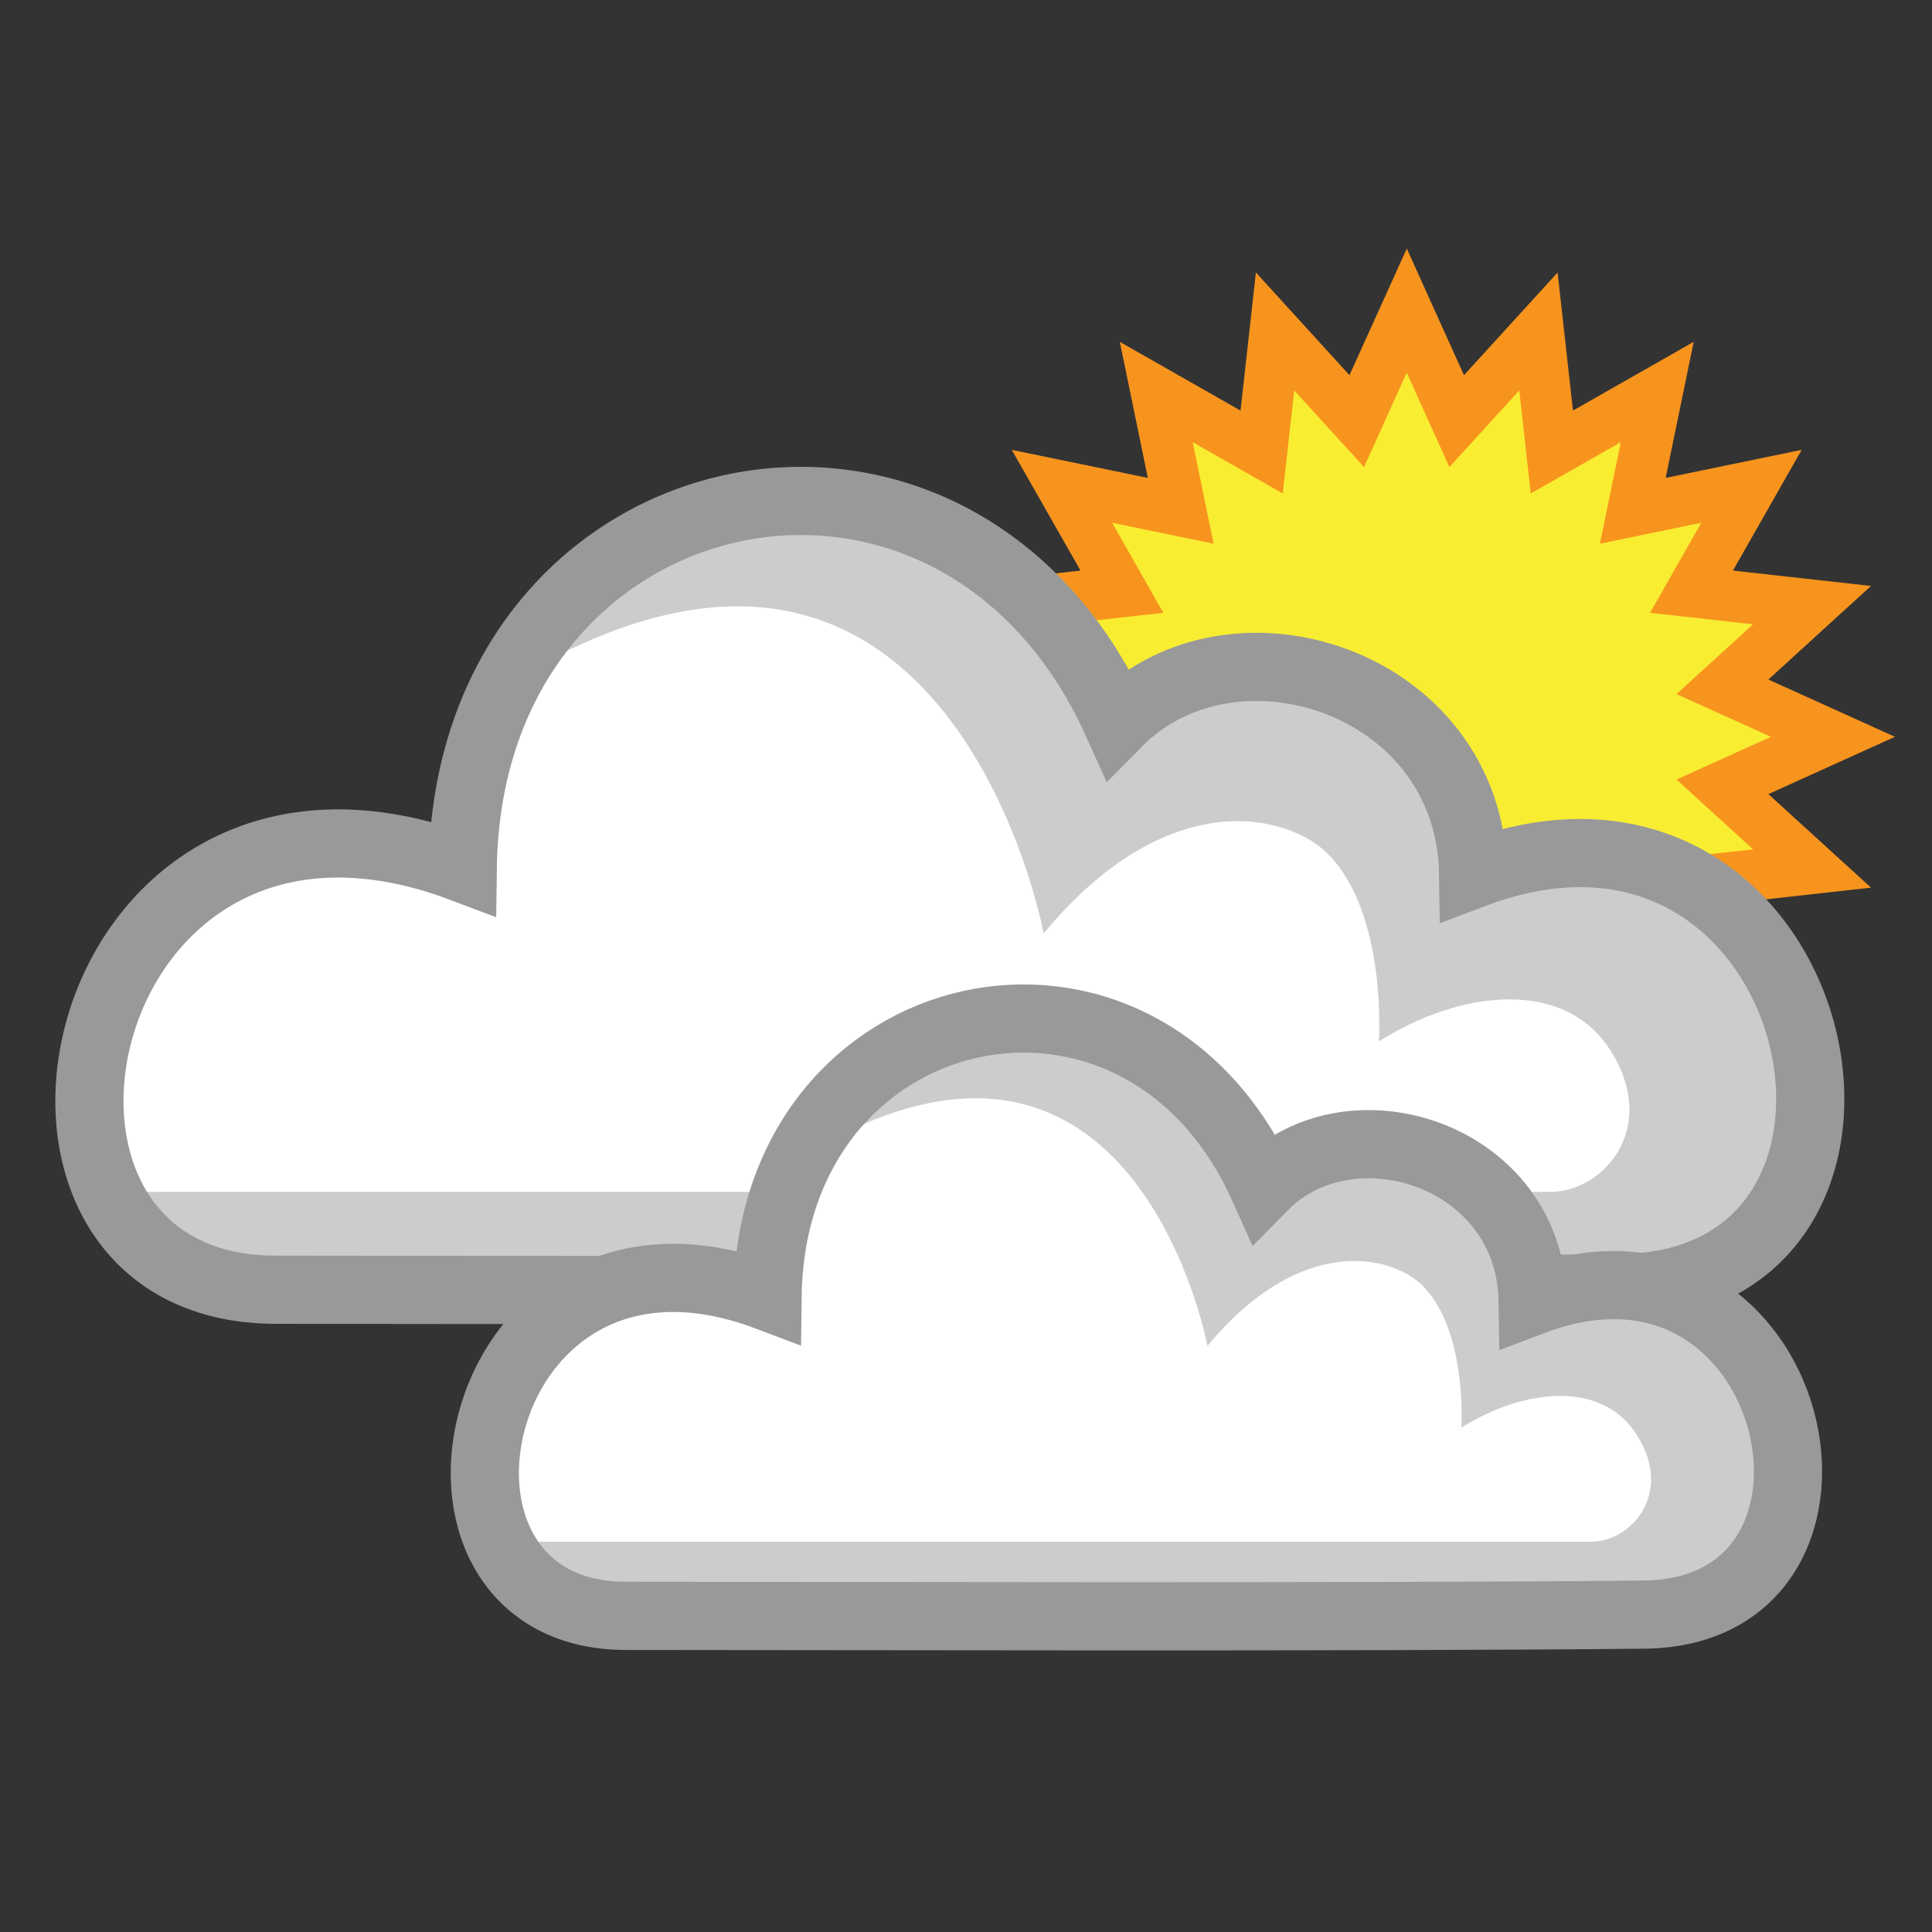 <?xml version="1.0" encoding="utf-8"?>
<!-- Generator: Adobe Illustrator 17.0.0, SVG Export Plug-In . SVG Version: 6.00 Build 0)  -->
<!DOCTYPE svg PUBLIC "-//W3C//DTD SVG 1.1//EN" "http://www.w3.org/Graphics/SVG/1.1/DTD/svg11.dtd">
<svg version="1.1" id="Layer_1" xmlns="http://www.w3.org/2000/svg" xmlns:xlink="http://www.w3.org/1999/xlink" x="0px" y="0px"
	 width="100px" height="100px" viewBox="0 0 100 100" enable-background="new 0 0 100 100" xml:space="preserve">
<rect x="0" y="0" width="100" height="100" fill="#333333" stroke="none"/>
<g id="Layer_2">
	<polygon fill="#F9ED32" stroke="#F7941E" stroke-width="2.647" points="72.814,16.078 75.398,21.797 79.629,17.158 80.324,23.397 
		85.779,20.291 84.512,26.439 90.657,25.171 87.552,30.626 93.79,31.321 89.153,35.549 94.872,38.137 89.153,40.726 93.79,44.952 
		87.552,45.648 90.657,51.102 84.512,49.836 85.779,55.981 80.324,52.878 79.629,59.116 75.398,54.476 72.814,60.195 70.225,54.476 
		65.997,59.116 65.302,52.878 59.848,55.981 61.114,49.836 54.966,51.102 58.072,45.648 51.834,44.952 56.472,40.726 50.756,38.137 
		56.472,35.549 51.834,31.321 58.072,30.626 54.966,25.171 61.114,26.439 59.848,20.291 65.302,23.397 65.997,17.158 70.225,21.797 
			"/>
	<g>
		<path fill="#FFFFFF" d="M14.28,66.756c-16.66,0-10.67-29.51,9.671-21.821c0.266-20.785,25.406-26.329,33.885-7.518
			c5.992-6.095,18.268-2.153,18.416,7.826c18.266-6.906,24.406,21.26,7.598,21.429C63.974,66.872,29.189,66.756,14.28,66.756z"/>
		<path fill="#CCCCCC" d="M80.34,61.692c2.645-0.073,5.508-3.248,3.083-7.219c-2.387-3.908-7.861-3.22-12.05-0.574
			c0,0,0.44-6.616-2.649-9.707c-2.089-2.089-8.307-3.603-14.703,4.118l0,0c0,0-4.707-25.293-25.809-14.043
			c-7.003,3.732,6.605-7.653,13.458-8.31c3.614-0.347,7.941,1.621,7.941,1.618l8.226,9.84l5.89-3.22l5.295,1.763l5.293,3.529
			l1.939,5.756l6.298-1.05l6.324,1.324l4.264,5.147v4.706l-1.177,7.058l-5.295,4.118l-75.292,0.587l-5.15-5.44"/>
		<path fill="none" stroke="#999999" stroke-width="3.529" d="M14.28,66.756c-16.66,0-10.67-29.507,9.671-21.821
			c0.266-20.785,25.406-26.329,33.885-7.519c5.992-6.093,18.268-2.15,18.416,7.829c18.266-6.908,24.406,21.26,7.598,21.429
			C63.974,66.872,29.189,66.756,14.28,66.756z"/>
	</g>
	<g>
		<path fill="#FFFFFF" d="M32.402,83.637c-12.616,0-8.081-22.348,7.327-16.526c0.197-15.742,19.236-19.937,25.657-5.694
			c4.537-4.615,13.835-1.628,13.946,5.926c13.835-5.229,18.484,16.101,5.756,16.229C70.035,83.721,43.691,83.637,32.402,83.637z"/>
		<path fill="#CCCCCC" d="M82.429,79.799c2.005-0.055,4.171-2.458,2.335-5.466c-1.811-2.96-5.953-2.44-9.127-0.436
			c0,0,0.334-5.011-2.005-7.35c-1.582-1.584-6.29-2.729-11.136,3.118l0,0c0,0-3.564-19.156-19.544-10.635
			c-5.305,2.827,5.001-5.794,10.191-6.29c2.737-0.263,6.012,1.224,6.012,1.224l6.228,7.452l4.46-2.44l4.01,1.334l4.008,2.674
			l1.468,4.36L84.1,66.55l4.786,1l3.234,3.9v3.561l-0.892,5.348l-4.008,3.116l-57.018,0.447L26.305,79.8"/>
		<path fill="none" stroke="#999999" stroke-width="3.529" d="M32.402,83.637c-12.616,0-8.081-22.348,7.327-16.526
			c0.197-15.742,19.236-19.937,25.657-5.694c4.537-4.615,13.835-1.628,13.946,5.926c13.835-5.232,18.484,16.101,5.756,16.229
			C70.035,83.721,43.691,83.637,32.402,83.637z"/>
	</g>
</g>
</svg>
